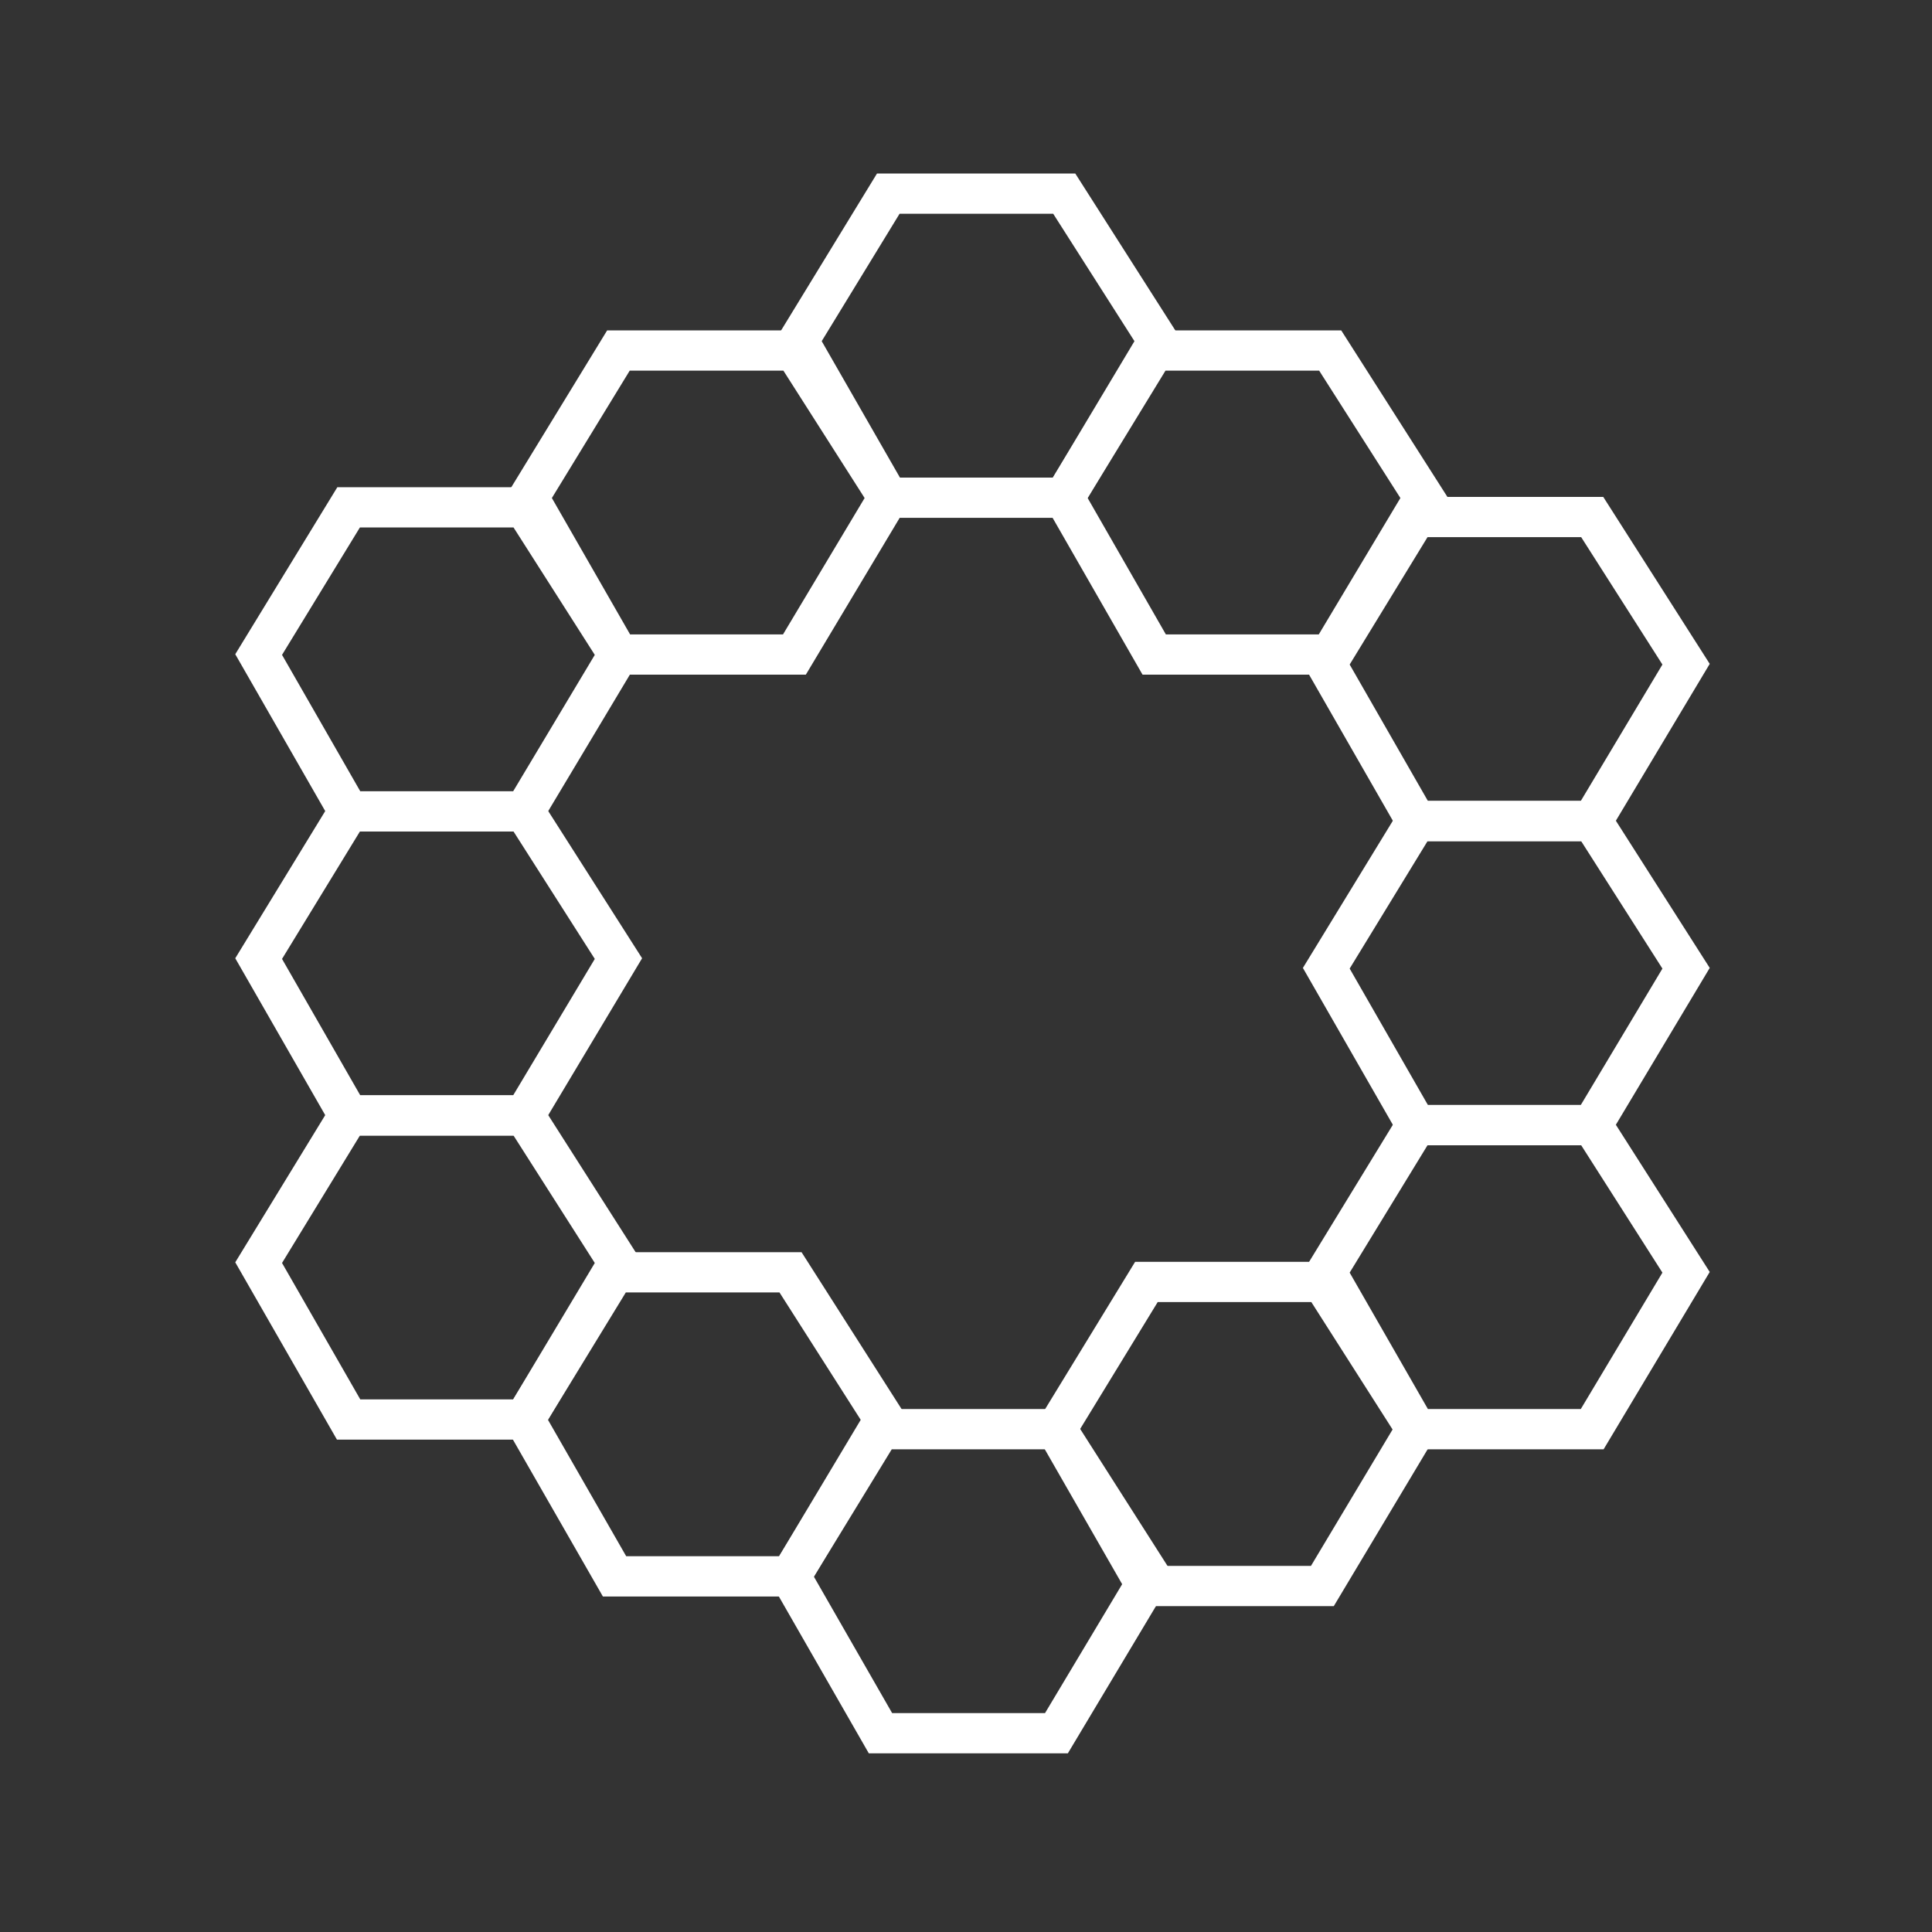 <?xml version="1.0" encoding="UTF-8" standalone="no"?>
<svg
   xmlns:dc="http://purl.org/dc/elements/1.1/"
   xmlns:cc="http://creativecommons.org/ns#"
   xmlns:rdf="http://www.w3.org/1999/02/22-rdf-syntax-ns#"
   xmlns:svg="http://www.w3.org/2000/svg"
   xmlns="http://www.w3.org/2000/svg"
   xmlns:sodipodi="http://sodipodi.sourceforge.net/DTD/sodipodi-0.dtd"
   xmlns:inkscape="http://www.inkscape.org/namespaces/inkscape"
   viewBox="0 0 48 48"
   version="1.1"
   id="svg2289"
   sodipodi:docname="template.svg"
   inkscape:version="1.0.1 (3bc2e813f5, 2020-09-07)">
  <rect x="0" y="0" width="48" height="48" fill="#333333" stroke="none"/>
  <sodipodi:namedview
     pagecolor="#5a5a5a"
     bordercolor="#666666"
     borderopacity="1"
     objecttolerance="10"
     gridtolerance="10"
     guidetolerance="10"
     inkscape:pageopacity="0"
     inkscape:pageshadow="2"
     inkscape:window-width="3840"
     inkscape:window-height="2096"
     id="namedview2291"
     showgrid="false"
     inkscape:zoom="1.6491"
     inkscape:cx="24.425629"
     inkscape:cy="30.386746"
     inkscape:window-x="0"
     inkscape:window-y="27"
     inkscape:window-maximized="1"
     inkscape:current-layer="svg2289"
     inkscape:document-rotation="0"
     showguides="true"
     inkscape:guide-bbox="true" />
  <defs
     id="defs2285">
    <style
       id="style2283">.a{fill:none;stroke:#fff;stroke-linecap:round;stroke-linejoin:round;}</style>
  </defs>
  <path
     style="fill:none;stroke:#ffffff;stroke-width:1;stroke-linecap:butt;stroke-linejoin:miter;stroke-opacity:1;stroke-miterlimit:4;stroke-dasharray:none"
     d="m 22.069,4.811 h 4.372 l 2.332,3.657 -2.332,3.897 H 22.069 L 19.834,8.468 Z"
     id="path2168" />
  <path
     style="fill:none;stroke:#ffffff;stroke-width:1;stroke-linecap:butt;stroke-linejoin:miter;stroke-opacity:1;stroke-miterlimit:4;stroke-dasharray:none"
     d="m 15.365,8.708 h 4.372 l 2.332,3.657 -2.332,3.897 H 15.365 L 13.13,12.365 Z"
     id="path2168-7" />
  <path
     style="fill:none;stroke:#ffffff;stroke-width:1;stroke-linecap:butt;stroke-linejoin:miter;stroke-opacity:1;stroke-miterlimit:4;stroke-dasharray:none"
     d="m 8.661,12.605 h 4.372 l 2.332,3.657 -2.332,3.897 H 8.661 L 6.426,16.262 Z"
     id="path2168-3" />
  <path
     style="fill:none;stroke:#ffffff;stroke-width:1;stroke-linecap:butt;stroke-linejoin:miter;stroke-opacity:1;stroke-miterlimit:4;stroke-dasharray:none"
     d="m 8.661,20.159 h 4.372 l 2.332,3.657 -2.332,3.897 H 8.661 L 6.426,23.816 Z"
     id="path2168-6" />
  <path
     style="fill:none;stroke:#ffffff;stroke-width:1;stroke-linecap:butt;stroke-linejoin:miter;stroke-opacity:1;stroke-miterlimit:4;stroke-dasharray:none"
     d="m 8.661,27.713 h 4.372 l 2.332,3.657 -2.332,3.897 H 8.661 L 6.426,31.37 Z"
     id="path2168-5" />
  <path
     style="fill:none;stroke:#ffffff;stroke-width:1;stroke-linecap:butt;stroke-linejoin:miter;stroke-opacity:1;stroke-miterlimit:4;stroke-dasharray:none"
     d="m 15.268,31.61 h 4.372 l 2.332,3.657 -2.332,3.897 H 15.268 l -2.235,-3.897 z"
     id="path2168-63" />
  <path
     style="fill:none;stroke:#ffffff;stroke-width:1;stroke-linecap:butt;stroke-linejoin:miter;stroke-opacity:1;stroke-miterlimit:4;stroke-dasharray:none"
     d="m 21.875,35.507 h 4.372 l 2.332,3.657 -2.332,3.897 h -4.372 l -2.235,-3.897 z"
     id="path2168-9" />
  <path
     style="fill:none;stroke:#ffffff;stroke-width:1;stroke-linecap:butt;stroke-linejoin:miter;stroke-opacity:1;stroke-miterlimit:4;stroke-dasharray:none"
     d="m 28.482,31.85 h 4.372 l 2.332,3.657 -2.332,3.897 h -4.372 l -2.235,-3.897 z"
     id="path2168-4" />
  <path
     style="fill:none;stroke:#ffffff;stroke-width:1;stroke-linecap:butt;stroke-linejoin:miter;stroke-opacity:1;stroke-miterlimit:4;stroke-dasharray:none"
     d="m 35.186,27.953 h 4.372 l 2.332,3.657 -2.332,3.897 h -4.372 l -2.235,-3.897 z"
     id="path2168-8" />
  <path
     style="fill:none;stroke:#ffffff;stroke-width:1;stroke-linecap:butt;stroke-linejoin:miter;stroke-opacity:1;stroke-miterlimit:4;stroke-dasharray:none"
     d="m 35.186,20.399 h 4.372 l 2.332,3.657 -2.332,3.897 h -4.372 l -2.235,-3.897 z"
     id="path2168-1" />
  <path
     style="fill:none;stroke:#ffffff;stroke-width:1;stroke-linecap:butt;stroke-linejoin:miter;stroke-opacity:1;stroke-miterlimit:4;stroke-dasharray:none"
     d="m 35.186,12.845 h 4.372 l 2.332,3.657 -2.332,3.897 h -4.372 l -2.235,-3.897 z"
     id="path2168-2" />
  <path
     style="fill:none;stroke:#ffffff;stroke-width:1;stroke-linecap:butt;stroke-linejoin:miter;stroke-opacity:1;stroke-miterlimit:4;stroke-dasharray:none"
     d="m 28.676,8.708 h 4.372 l 2.332,3.657 -2.332,3.897 h -4.372 l -2.235,-3.897 z"
     id="path2168-93" />
</svg>
